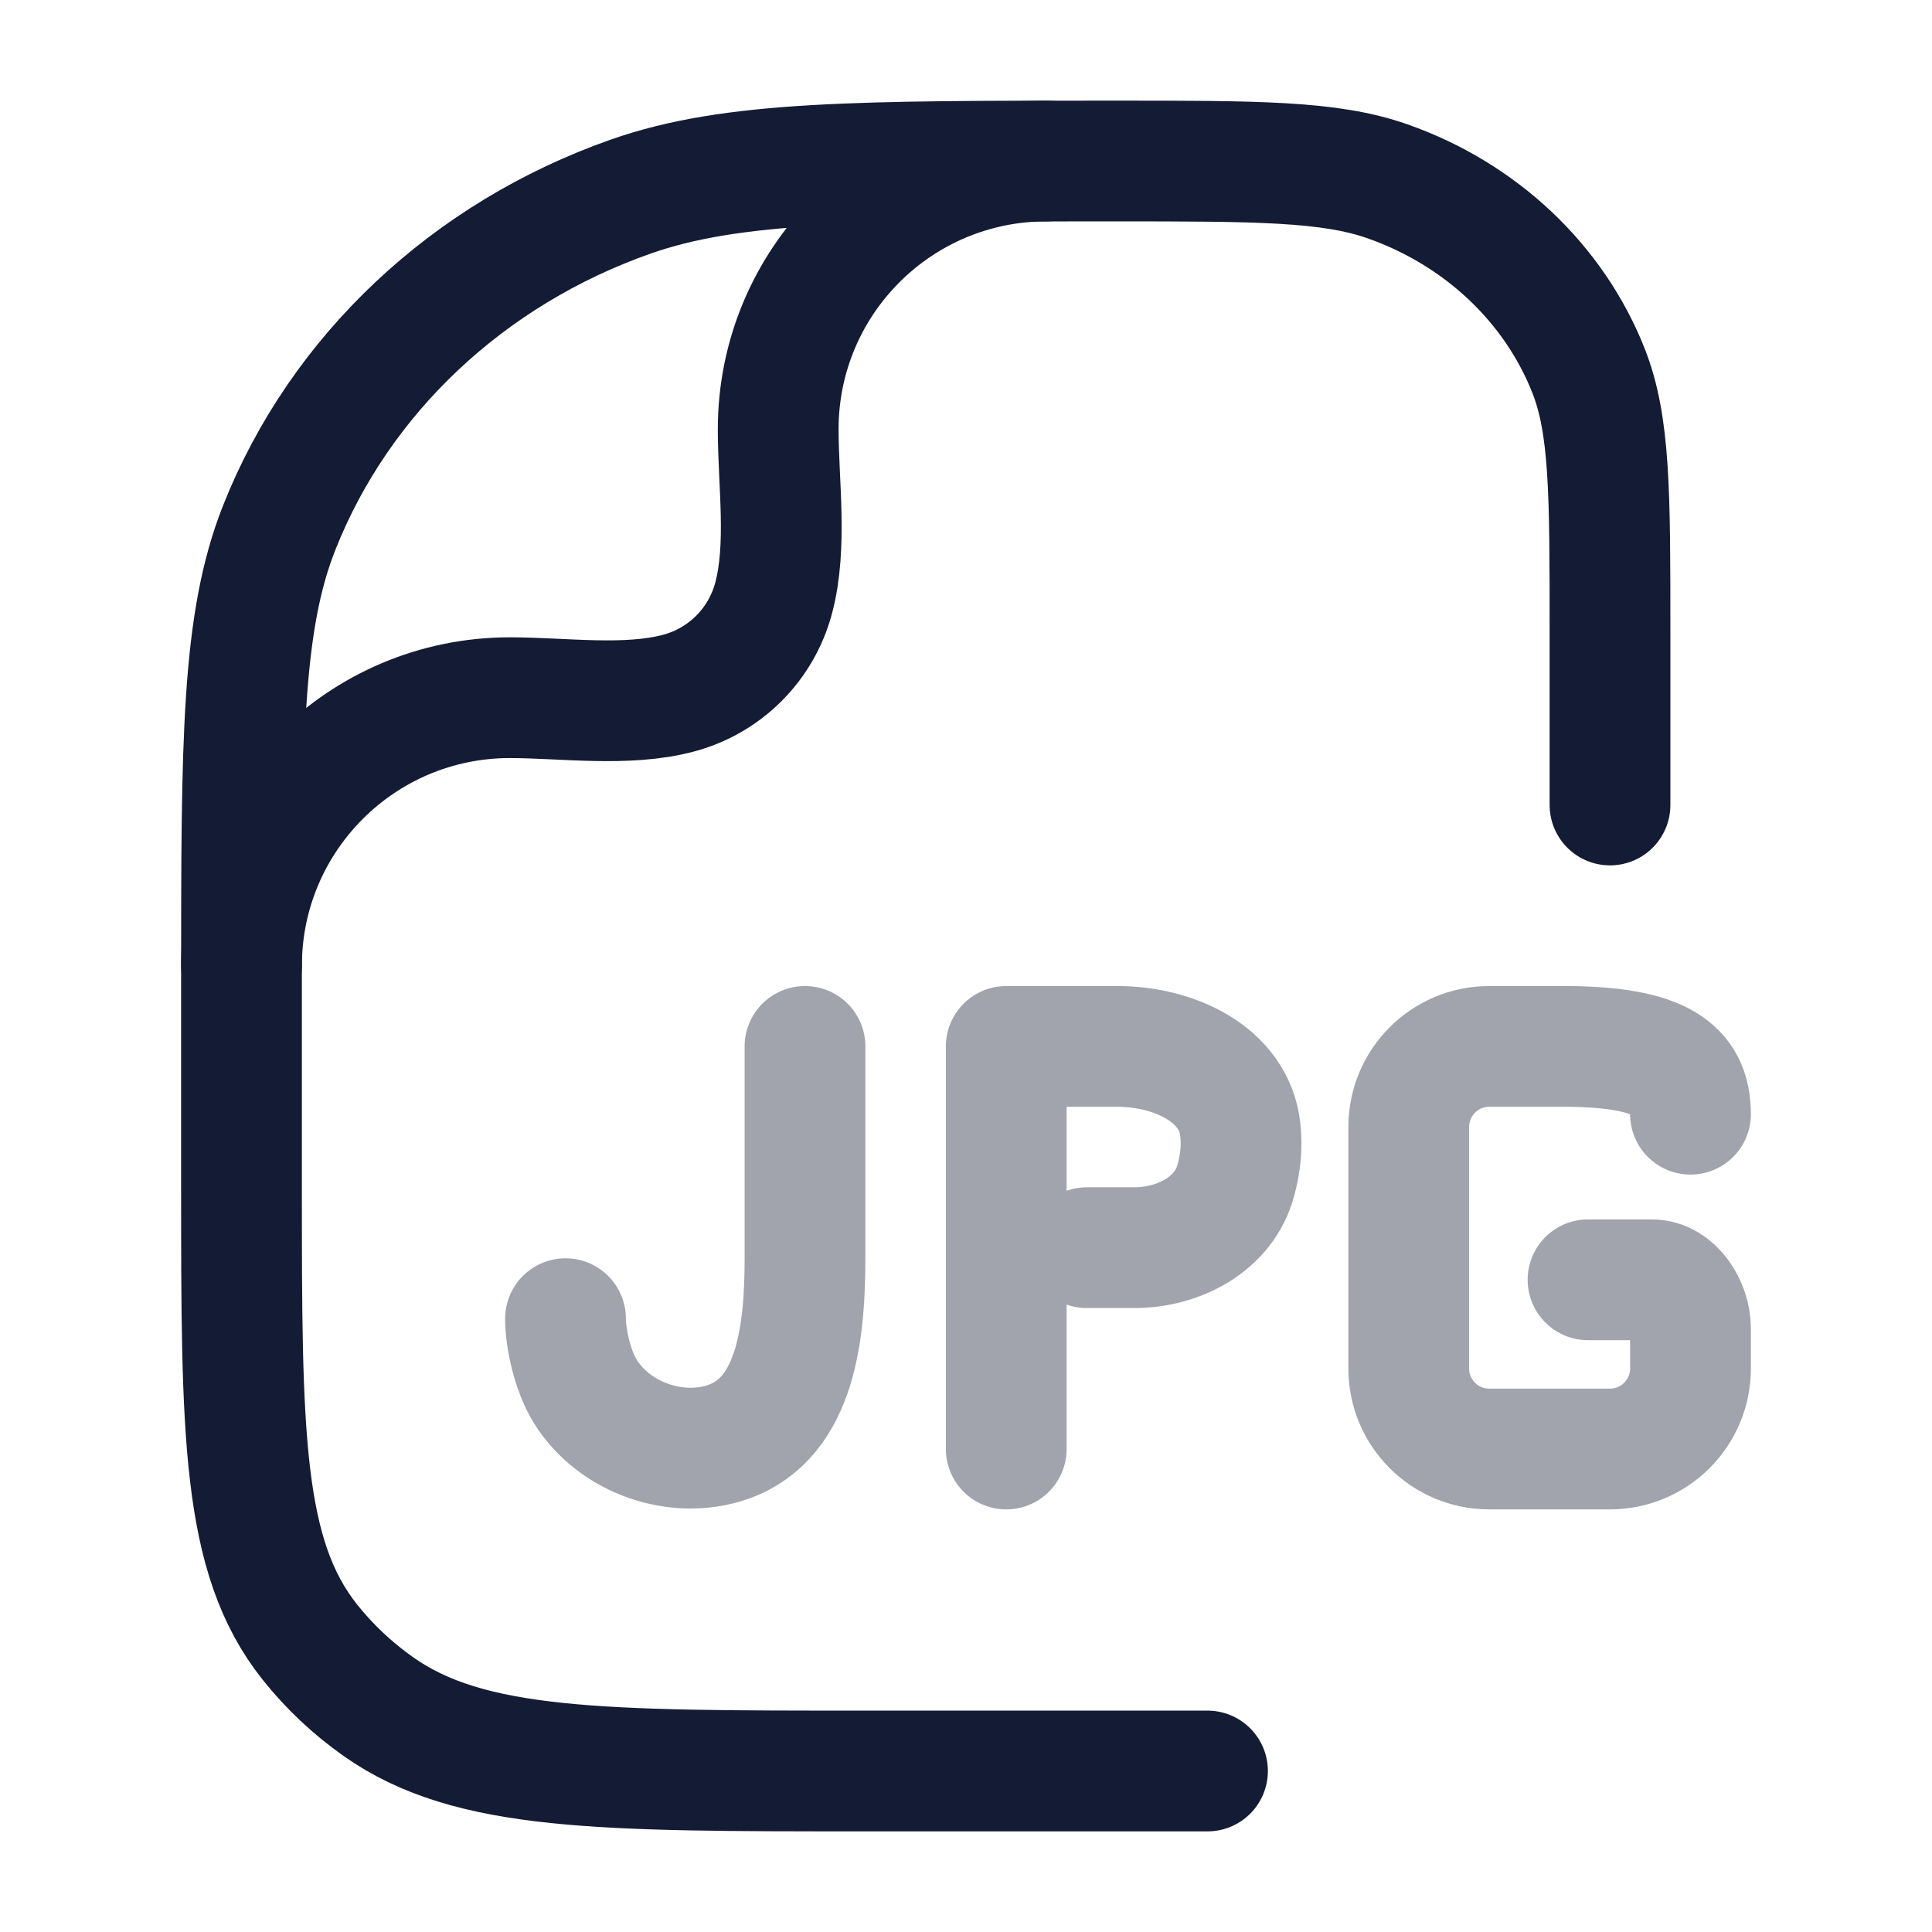 <svg width="24" height="24" viewBox="0 0 24 24" fill="none" xmlns="http://www.w3.org/2000/svg">
<path d="M15 22H10.727C7.466 22 5.835 22 4.703 21.202C4.379 20.974 4.091 20.703 3.848 20.397C3 19.331 3 17.797 3 14.727V12.182C3 9.219 3 7.737 3.469 6.554C4.223 4.651 5.817 3.151 7.838 2.441C9.096 2 10.67 2 13.818 2C15.617 2 16.517 2 17.235 2.252C18.39 2.658 19.301 3.515 19.732 4.602C20 5.278 20 6.125 20 7.818V10" stroke="#141B34" stroke-width="1.5" stroke-linecap="round" stroke-linejoin="round"/>
<path d="M3 12C3 10.159 4.492 8.667 6.333 8.667C6.999 8.667 7.784 8.783 8.431 8.61C9.007 8.456 9.456 8.007 9.61 7.431C9.783 6.784 9.667 5.999 9.667 5.333C9.667 3.492 11.159 2 13 2" stroke="#141B34" stroke-width="1.5" stroke-linecap="round" stroke-linejoin="round"/>
<path opacity="0.4" d="M10 12.999V15.622C10 16.524 9.898 17.611 9.048 17.911C8.412 18.135 7.636 17.864 7.276 17.293C7.108 17.026 7.025 16.618 7.025 16.381M12.5 18V12.999H13.883C14.577 12.999 15.33 13.34 15.407 14.03C15.431 14.241 15.411 14.446 15.352 14.663C15.207 15.203 14.649 15.499 14.09 15.499H13.5M21 13.841C21 13.277 20.621 13.014 19.5 12.999H18.5C17.947 12.999 17.5 13.447 17.5 13.999V17C17.5 17.552 17.947 18 18.5 18H20C20.552 18 21 17.552 21 17V16.5C21 16.223 20.796 15.898 20.52 15.898H19.727" stroke="#141B34" stroke-width="1.5" stroke-linecap="round" stroke-linejoin="round"/>
</svg>
